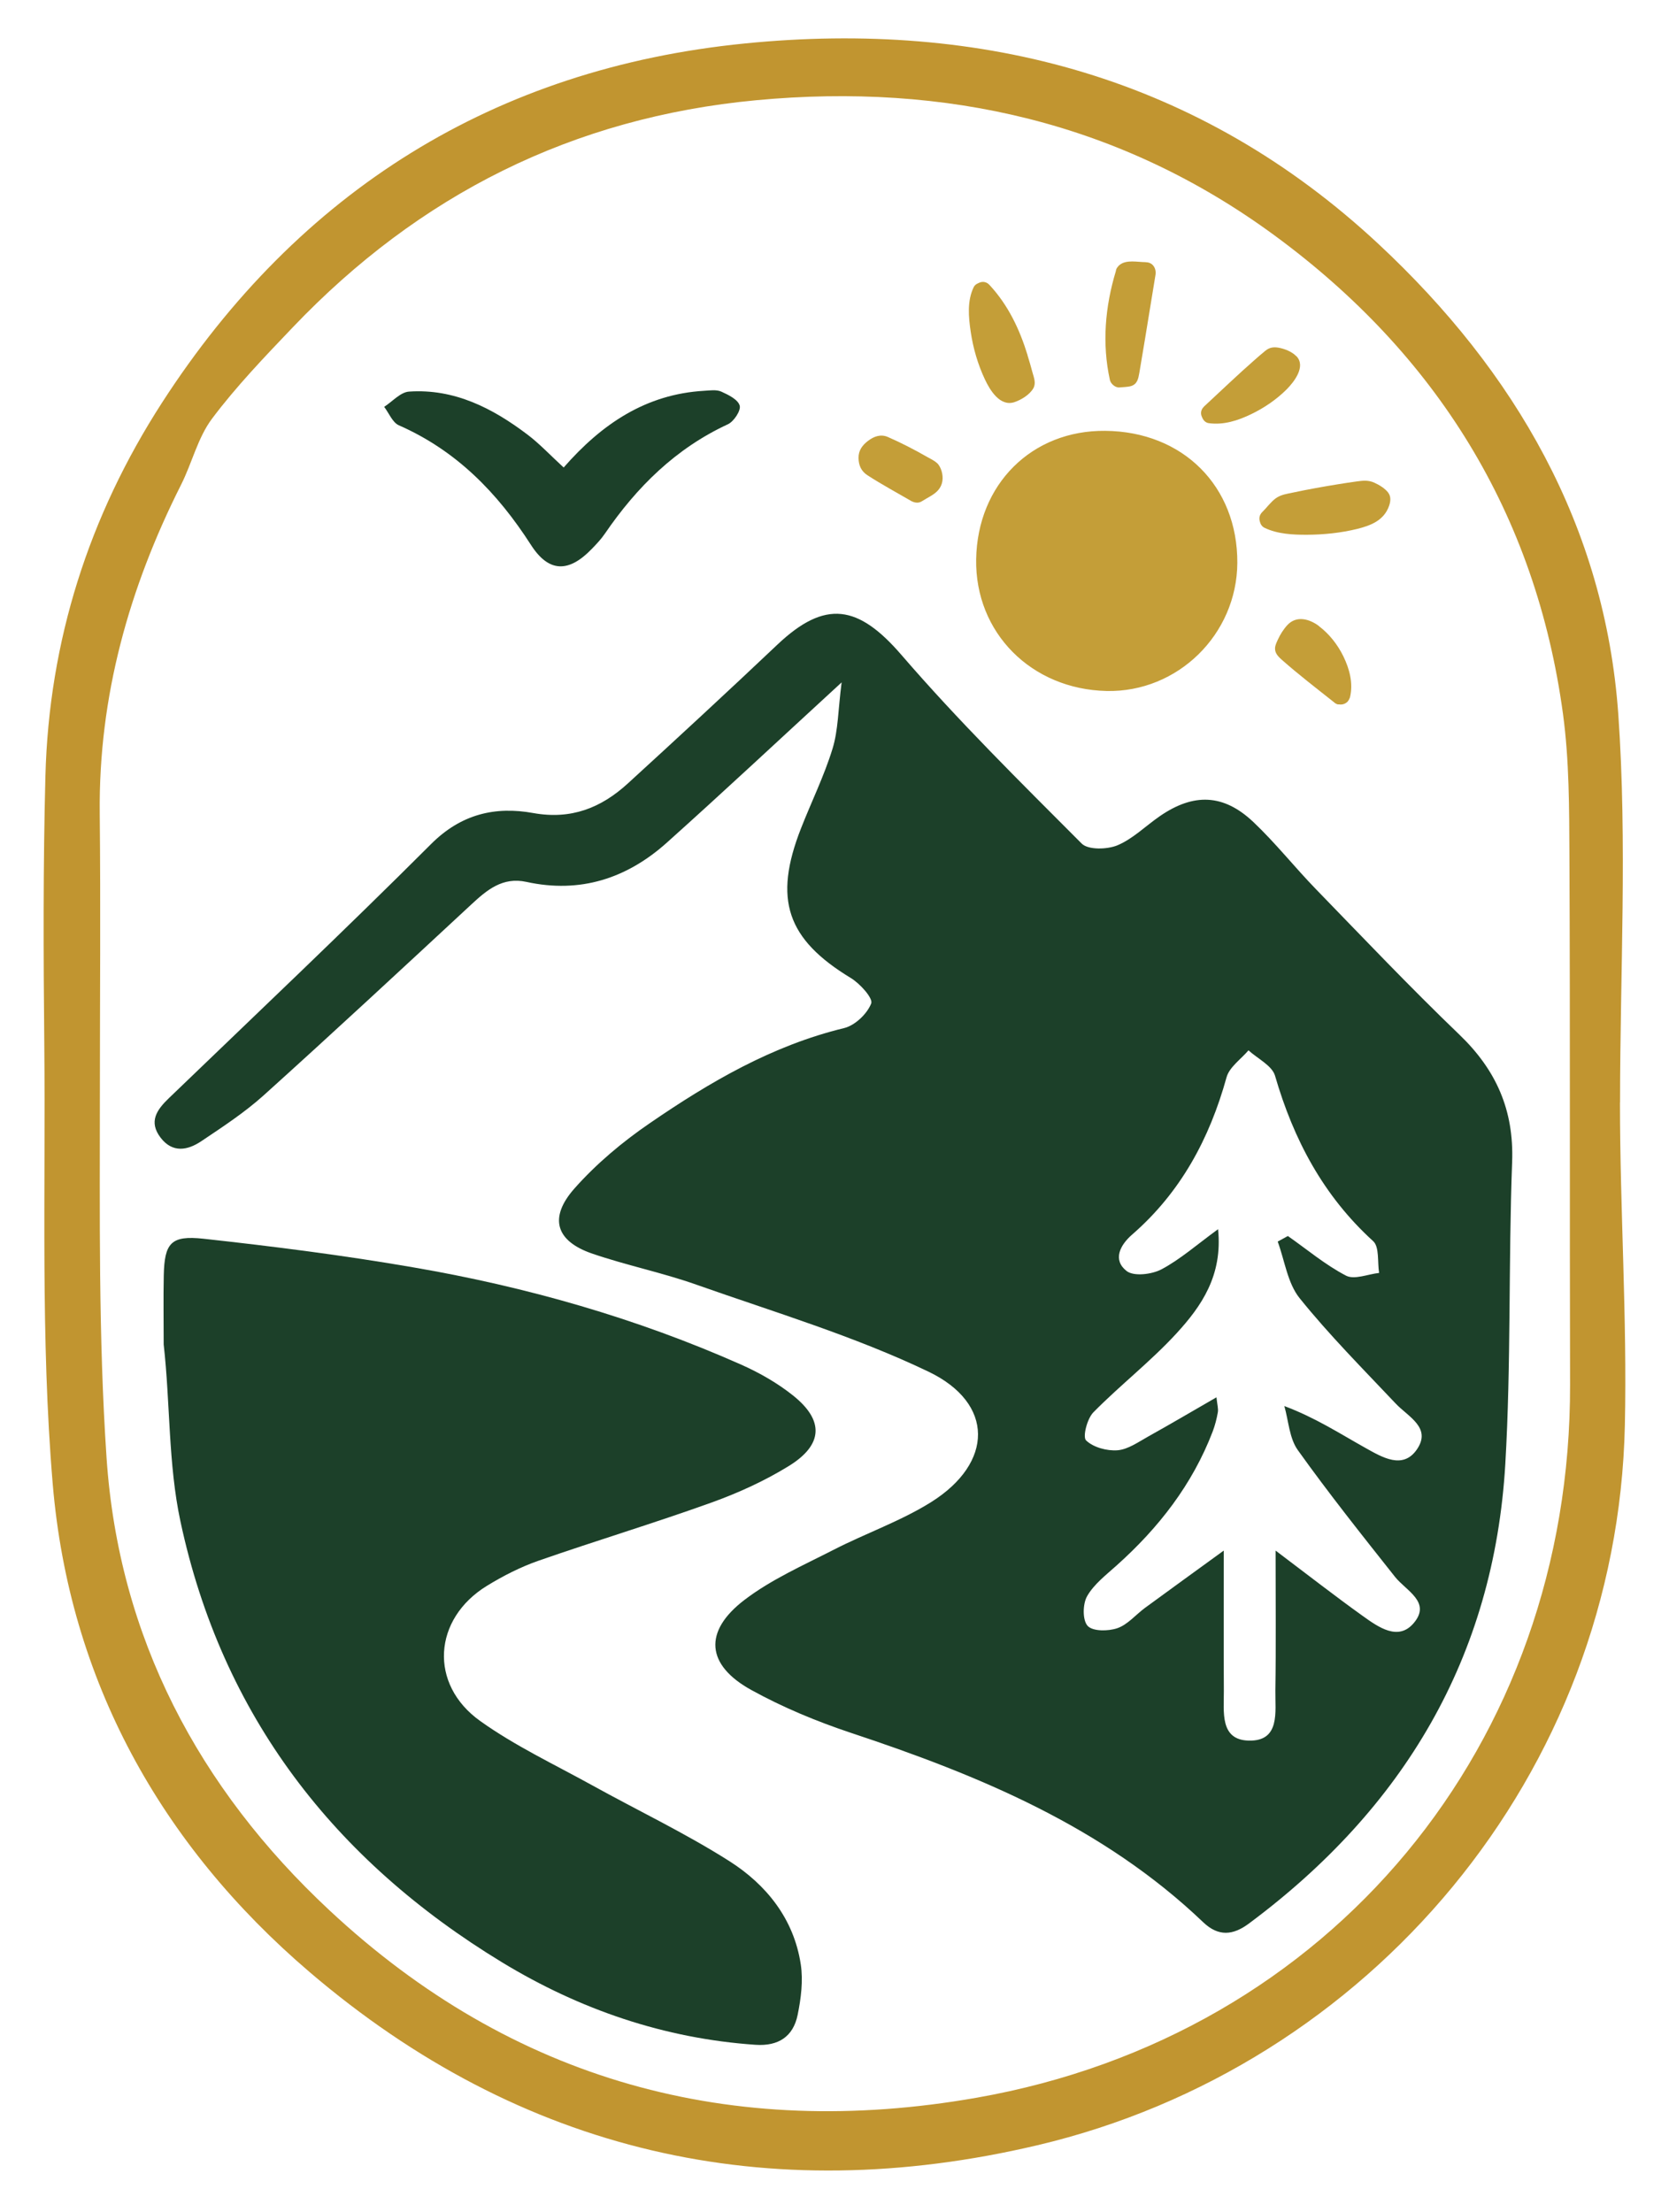 <?xml version="1.0" encoding="UTF-8"?>
<svg id="_圖層_1" data-name="圖層 1" xmlns="http://www.w3.org/2000/svg" viewBox="0 0 208.01 275.63">
  <defs>
    <style>
      .cls-1 {
        fill: #c19530;
      }

      .cls-2, .cls-3 {
        fill: #c49e38;
      }

      .cls-4 {
        fill: #1c4029;
      }

      .cls-3 {
        stroke: #c49e38;
        stroke-miterlimit: 10;
        stroke-width: .5px;
      }
    </style>
  </defs>
  <path class="cls-1" d="M201.9,137.4c0,13.4,.9,26.8,.61,40.19-.94,43.48-31.89,80.01-73.24,89.75-33.6,7.92-64.32,.95-90.69-21.59-18.56-15.86-29.95-36.38-32.01-60.83-1.53-18.18-.87-36.55-1.05-54.83-.11-11.12-.15-22.25,.14-33.37,.44-16.85,5.42-32.43,14.54-46.55C37.26,23.76,61.68,8.53,92.79,5.42c29.63-2.96,56.76,4.22,79.07,25.04,16.96,15.83,28.17,35.12,29.83,58.55,1.13,16.05,.22,32.25,.22,48.38,.22,0-.22,0,0,0Zm-189.45-1.25c.21,0-.21,0,0,0,0,15.18-.19,30.41,.83,45.52,1.51,22.34,11.47,41.17,27.76,56.37,22.87,21.35,50.17,28.74,80.7,23.37,44.12-7.76,74.05-44.08,73.94-88.85-.06-22.01,.02-44.02-.08-66.03-.03-5.85-.02-11.76-.8-17.54-3.39-25.01-15.83-44.88-35.95-59.65-19.15-14.06-40.97-19.07-64.6-16.85-22.88,2.15-42,11.77-57.77,28.31-3.5,3.67-7.03,7.34-10.06,11.38-1.78,2.38-2.49,5.53-3.86,8.24-6.48,12.87-10.28,26.38-10.13,40.91,.12,11.6,.02,23.21,.02,34.81Z"/>
  <path class="cls-4" d="M104.89,85.04c-7.88,7.24-14.75,13.67-21.76,19.95-4.99,4.48-10.82,6.38-17.52,4.91-2.98-.65-4.93,1.01-6.91,2.85-8.58,7.96-17.15,15.92-25.85,23.76-2.38,2.14-5.1,3.92-7.77,5.71-1.69,1.13-3.57,1.5-5.06-.44-1.53-2-.48-3.48,1.03-4.93,10.93-10.52,21.95-20.95,32.68-31.67,3.74-3.74,7.99-4.72,12.73-3.86,4.72,.85,8.45-.64,11.77-3.67,6.26-5.72,12.49-11.48,18.65-17.31,5.99-5.67,10.1-4.95,15.48,1.29,7.07,8.2,14.81,15.83,22.46,23.5,.8,.8,3.17,.74,4.45,.21,1.93-.81,3.51-2.41,5.28-3.63,4.21-2.9,7.93-2.79,11.65,.72,2.77,2.62,5.15,5.64,7.81,8.38,5.9,6.08,11.75,12.24,17.86,18.11,4.6,4.41,6.83,9.42,6.59,15.89-.47,12.53-.12,25.11-.85,37.62-1.41,24.13-12.72,42.98-31.96,57.28-1.97,1.47-3.79,1.65-5.69-.16-12.47-11.91-27.89-18.29-43.92-23.61-4.26-1.42-8.48-3.17-12.41-5.34-5.62-3.1-5.99-7.29-.86-11.21,3.35-2.56,7.34-4.32,11.13-6.26,4.01-2.06,8.35-3.56,12.15-5.94,7.78-4.88,7.91-12.31-.34-16.26-9.25-4.43-19.21-7.41-28.93-10.84-4.24-1.5-8.69-2.4-12.95-3.86-4.55-1.55-5.48-4.46-2.23-8.13,2.73-3.08,5.99-5.81,9.4-8.14,7.46-5.12,15.24-9.67,24.2-11.84,1.36-.33,2.87-1.77,3.38-3.07,.25-.65-1.39-2.47-2.54-3.17-7.97-4.84-9.69-9.78-6.21-18.65,1.3-3.32,2.89-6.54,3.93-9.93,.71-2.3,.69-4.83,1.13-8.24Zm54.36,69.68c.42-.23,.84-.46,1.26-.69,2.4,1.68,4.67,3.6,7.25,4.94,1.04,.54,2.73-.19,4.12-.34-.22-1.35,.05-3.24-.74-3.96-6.21-5.65-9.92-12.65-12.23-20.61-.37-1.27-2.17-2.13-3.31-3.17-.94,1.11-2.37,2.08-2.73,3.35-2.12,7.66-5.72,14.35-11.77,19.61-1.52,1.32-2.45,3.16-.69,4.54,.89,.7,3.14,.43,4.35-.21,2.35-1.25,4.4-3.07,7.05-5,.59,5.76-2.07,9.59-5.17,12.97-3.21,3.5-7.02,6.45-10.37,9.85-.78,.79-1.36,3.07-.91,3.5,.9,.87,2.6,1.33,3.92,1.23,1.32-.11,2.61-1.04,3.85-1.73,2.77-1.54,5.49-3.15,8.48-4.87,.1,.94,.25,1.43,.17,1.87-.14,.81-.35,1.62-.64,2.39-2.53,6.61-6.74,12.01-11.97,16.69-1.32,1.19-2.83,2.34-3.68,3.83-.56,.98-.59,3,.07,3.71,.64,.69,2.57,.67,3.7,.28,1.28-.44,2.28-1.67,3.43-2.52,3.09-2.26,6.19-4.51,9.83-7.15,0,6.5-.02,12,.01,17.49,.02,2.58-.53,6.09,3.08,6.19,3.99,.11,3.3-3.61,3.34-6.24,.09-5.53,.03-11.07,.03-17.44,4.07,3.07,7.43,5.69,10.88,8.16,1.93,1.38,4.41,3.16,6.34,.87,2.21-2.62-.95-4.01-2.34-5.76-4.12-5.2-8.26-10.4-12.11-15.79-1.06-1.48-1.15-3.64-1.68-5.49,3.88,1.45,6.94,3.45,10.13,5.23,2.05,1.14,4.65,2.73,6.4,.16,1.84-2.7-1.09-4.05-2.65-5.7-4.07-4.31-8.27-8.53-11.98-13.14-1.5-1.87-1.85-4.66-2.72-7.03Z"/>
  <path class="cls-4" d="M20.4,167.56c0-2.87-.05-5.74,.01-8.61,.09-4.03,.87-5.03,4.96-4.58,8.75,.96,17.49,2.07,26.16,3.57,14.08,2.42,27.78,6.32,40.87,12.13,2.26,1.01,4.49,2.28,6.42,3.82,3.9,3.1,3.79,6.14-.49,8.79-3.01,1.86-6.31,3.36-9.64,4.56-7.14,2.57-14.42,4.76-21.59,7.26-2.23,.78-4.39,1.88-6.41,3.12-6.71,4.11-7.27,12.27-.84,16.85,4.32,3.09,9.21,5.39,13.88,7.97,5.72,3.17,11.66,5.99,17.17,9.49,4.62,2.94,8.04,7.2,8.9,12.86,.31,2.04,.03,4.26-.39,6.31-.55,2.68-2.38,3.91-5.24,3.72-11.4-.78-21.94-4.41-31.6-10.28-20.92-12.71-34.91-30.76-40.08-54.94-1.54-7.19-1.26-14.71-2.09-22.05,.17-.02-.17,.02,0,0Z"/>
  <path class="cls-3" d="M137.75,53.94c9.55,.09,16.25,6.79,16.21,16.2-.05,8.78-7.32,15.91-16.04,15.72-9.26-.21-16.16-7.17-16.01-16.16,.15-9.21,6.82-15.85,15.84-15.76Z"/>
  <path class="cls-4" d="M70.25,58.26c4.75-5.43,10.25-9.14,17.51-9.56,.71-.04,1.52-.17,2.13,.1,.89,.4,2.09,.99,2.3,1.75,.17,.61-.73,1.98-1.47,2.32-6.5,3.01-11.35,7.81-15.33,13.63-.47,.69-1.05,1.3-1.63,1.9-2.87,2.98-5.36,2.98-7.59-.5-4.17-6.49-9.29-11.75-16.46-14.9-.79-.35-1.23-1.51-1.83-2.3,1.03-.66,2.03-1.83,3.1-1.9,5.65-.38,10.4,2.06,14.75,5.35,1.51,1.14,2.82,2.55,4.51,4.1Z"/>
  <g>
    <path class="cls-2" d="M173,61.37c-.4-.51-1.11-.95-1.7-1.21-.74-.34-1.38-.28-2.17-.17-.8,.11-1.59,.23-2.39,.36-1.85,.3-3.7,.63-5.53,1.02-.76,.16-1.56,.26-2.2,.72-.65,.48-1.11,1.15-1.68,1.71-.37,.36-.43,.78-.32,1.16,.07,.34,.26,.65,.58,.81,1.63,.79,3.56,.88,5.34,.87,2.07-.01,4.18-.23,6.19-.72,1.74-.43,3.38-1.07,4.01-2.9,.19-.55,.25-1.16-.13-1.64Z"/>
    <path class="cls-2" d="M128.07,44.27c-.99-3.23-2.42-6.25-4.74-8.75-.37-.4-.81-.46-1.2-.32,0,0-.02,0-.03,.01-.05,.02-.11,.04-.16,.07-.24,.1-.46,.25-.58,.49-.84,1.72-.65,3.74-.38,5.57,.3,2.04,.89,4.07,1.77,5.94,.63,1.34,1.87,3.41,3.66,2.84,.85-.28,1.93-.93,2.38-1.74,.36-.65,.06-1.34-.12-2-.19-.71-.39-1.41-.61-2.11Z"/>
    <path class="cls-2" d="M164.39,78.02c-1.18-.89-2.8-1.35-3.94-.13-.49,.53-.89,1.17-1.19,1.82-.12,.25-.24,.52-.31,.79-.18,.77,.26,1.23,.79,1.71,2.07,1.83,4.27,3.52,6.44,5.24,.02,.01,.04,.02,.05,.04,.14,.13,.3,.24,.5,.29,.06,.01,.11,0,.17,0,.1,.02,.21,.02,.31,.01,0,0,0,0,0,0,.26-.02,.51-.13,.73-.34,.02-.02,.04-.05,.05-.07,.03-.03,.05-.06,.07-.09,.06-.09,.11-.19,.15-.3,.01-.03,.04-.06,.04-.09,.42-1.74-.05-3.52-.82-5.1-.71-1.46-1.76-2.8-3.06-3.78Z"/>
    <path class="cls-2" d="M161.56,44.39c-.55-.57-1.44-.92-2.2-1.06-.62-.11-1.13-.04-1.63,.36-.47,.38-.92,.77-1.37,1.17-2.14,1.87-4.19,3.85-6.28,5.78-.03,.03-.06,.06-.09,.1,0,0,0,0-.01,.01-.35,.39-.36,.85-.17,1.23,.14,.37,.42,.69,.82,.75,1.85,.26,3.63-.31,5.29-1.11,1.61-.77,3.17-1.83,4.44-3.1,.92-.93,2.44-2.86,1.21-4.14Z"/>
    <path class="cls-2" d="M116.78,57.71c-.35-.33-.83-.54-1.25-.78-.78-.45-1.58-.88-2.38-1.29-.82-.42-1.66-.82-2.51-1.19-.87-.37-1.7-.08-2.43,.47-.73,.55-1.22,1.2-1.21,2.15,.01,.92,.34,1.66,1.12,2.16,1.79,1.16,3.67,2.17,5.51,3.24,.02,.01,.05,.01,.08,.03,.12,.06,.25,.1,.38,.12,0,0,0,0,0,0,.27,.05,.55,.01,.8-.15,.67-.44,1.49-.77,2.03-1.38,.59-.67,.68-1.55,.43-2.39-.11-.36-.29-.74-.57-1Z"/>
    <path class="cls-2" d="M142.8,32.67c-1.02,0-2.39-.34-3.24,.33-.11,.08-.21,.18-.29,.31-.01,.02-.03,.02-.04,.04-.09,.13-.14,.28-.16,.44-1.34,4.42-1.74,9.04-.74,13.57,.11,.48,.69,.98,1.21,.92,.46-.05,.99-.04,1.43-.17,.79-.25,.9-.94,1.03-1.66,.23-1.35,.46-2.71,.68-4.06,.45-2.71,.89-5.42,1.33-8.13,.13-.79-.32-1.58-1.21-1.58Z"/>
  </g>
</svg>